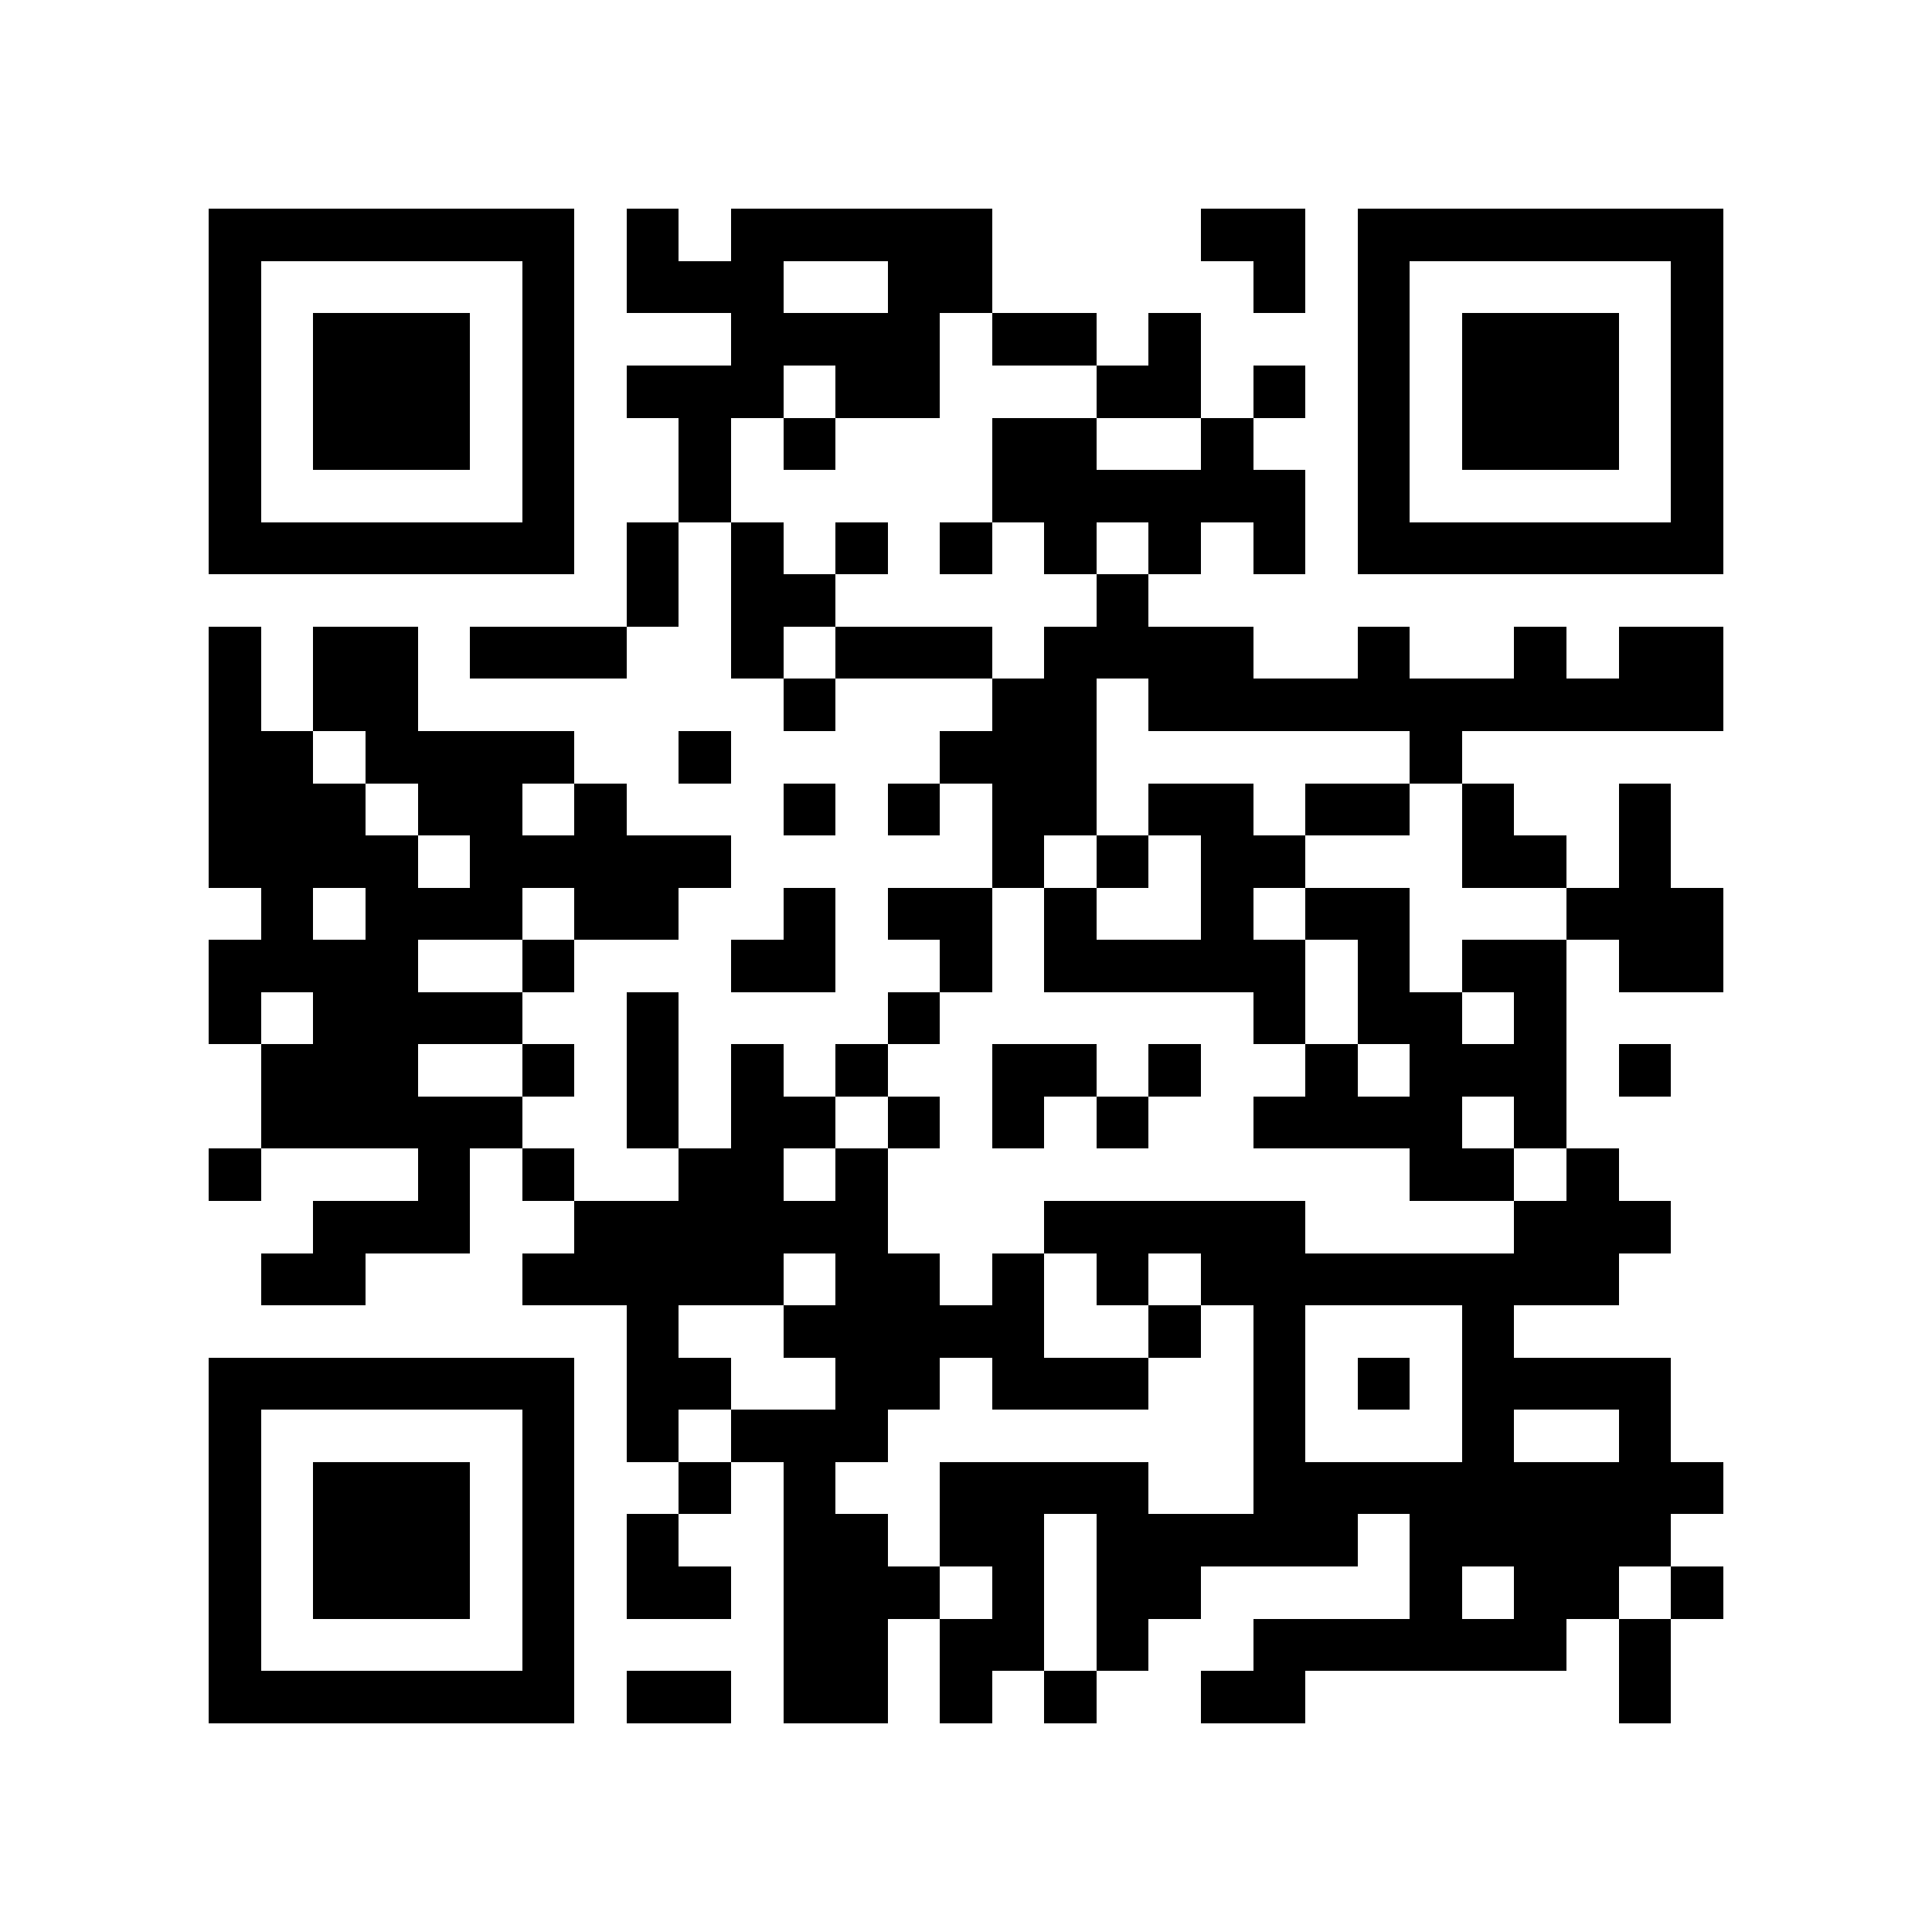 <?xml version="1.0" encoding="utf-8"?><!DOCTYPE svg PUBLIC "-//W3C//DTD SVG 1.1//EN" "http://www.w3.org/Graphics/SVG/1.1/DTD/svg11.dtd"><svg xmlns="http://www.w3.org/2000/svg" viewBox="0 0 37 37" shape-rendering="crispEdges"><path fill="#ffffff" d="M0 0h37v37H0z"/><path stroke="#000000" d="M4 4.5h7m1 0h1m1 0h5m4 0h2m1 0h7M4 5.5h1m5 0h1m1 0h3m2 0h2m5 0h1m1 0h1m5 0h1M4 6.5h1m1 0h3m1 0h1m3 0h4m1 0h2m1 0h1m3 0h1m1 0h3m1 0h1M4 7.5h1m1 0h3m1 0h1m1 0h3m1 0h2m3 0h2m1 0h1m1 0h1m1 0h3m1 0h1M4 8.5h1m1 0h3m1 0h1m2 0h1m1 0h1m3 0h2m2 0h1m2 0h1m1 0h3m1 0h1M4 9.5h1m5 0h1m2 0h1m5 0h6m1 0h1m5 0h1M4 10.5h7m1 0h1m1 0h1m1 0h1m1 0h1m1 0h1m1 0h1m1 0h1m1 0h7M12 11.5h1m1 0h2m5 0h1M4 12.5h1m1 0h2m1 0h3m2 0h1m1 0h3m1 0h4m2 0h1m2 0h1m1 0h2M4 13.5h1m1 0h2m7 0h1m3 0h2m1 0h11M4 14.5h2m1 0h4m2 0h1m4 0h3m6 0h1M4 15.5h3m1 0h2m1 0h1m3 0h1m1 0h1m1 0h2m1 0h2m1 0h2m1 0h1m2 0h1M4 16.5h4m1 0h5m5 0h1m1 0h1m1 0h2m3 0h2m1 0h1M5 17.5h1m1 0h3m1 0h2m2 0h1m1 0h2m1 0h1m2 0h1m1 0h2m3 0h3M4 18.5h4m2 0h1m3 0h2m2 0h1m1 0h5m1 0h1m1 0h2m1 0h2M4 19.5h1m1 0h4m2 0h1m4 0h1m6 0h1m1 0h2m1 0h1M5 20.5h3m2 0h1m1 0h1m1 0h1m1 0h1m2 0h2m1 0h1m2 0h1m1 0h3m1 0h1M5 21.5h5m2 0h1m1 0h2m1 0h1m1 0h1m1 0h1m2 0h4m1 0h1M4 22.5h1m3 0h1m1 0h1m2 0h2m1 0h1m10 0h2m1 0h1M6 23.5h3m2 0h6m3 0h5m4 0h3M5 24.5h2m3 0h5m1 0h2m1 0h1m1 0h1m1 0h8M12 25.5h1m2 0h5m2 0h1m1 0h1m3 0h1M4 26.5h7m1 0h2m2 0h2m1 0h3m2 0h1m1 0h1m1 0h4M4 27.5h1m5 0h1m1 0h1m1 0h3m7 0h1m3 0h1m2 0h1M4 28.5h1m1 0h3m1 0h1m2 0h1m1 0h1m2 0h4m2 0h9M4 29.5h1m1 0h3m1 0h1m1 0h1m2 0h2m1 0h2m1 0h5m1 0h5M4 30.5h1m1 0h3m1 0h1m1 0h2m1 0h3m1 0h1m1 0h2m4 0h1m1 0h2m1 0h1M4 31.5h1m5 0h1m4 0h2m1 0h2m1 0h1m2 0h6m1 0h1M4 32.5h7m1 0h2m1 0h2m1 0h1m1 0h1m2 0h2m6 0h1"/></svg>
